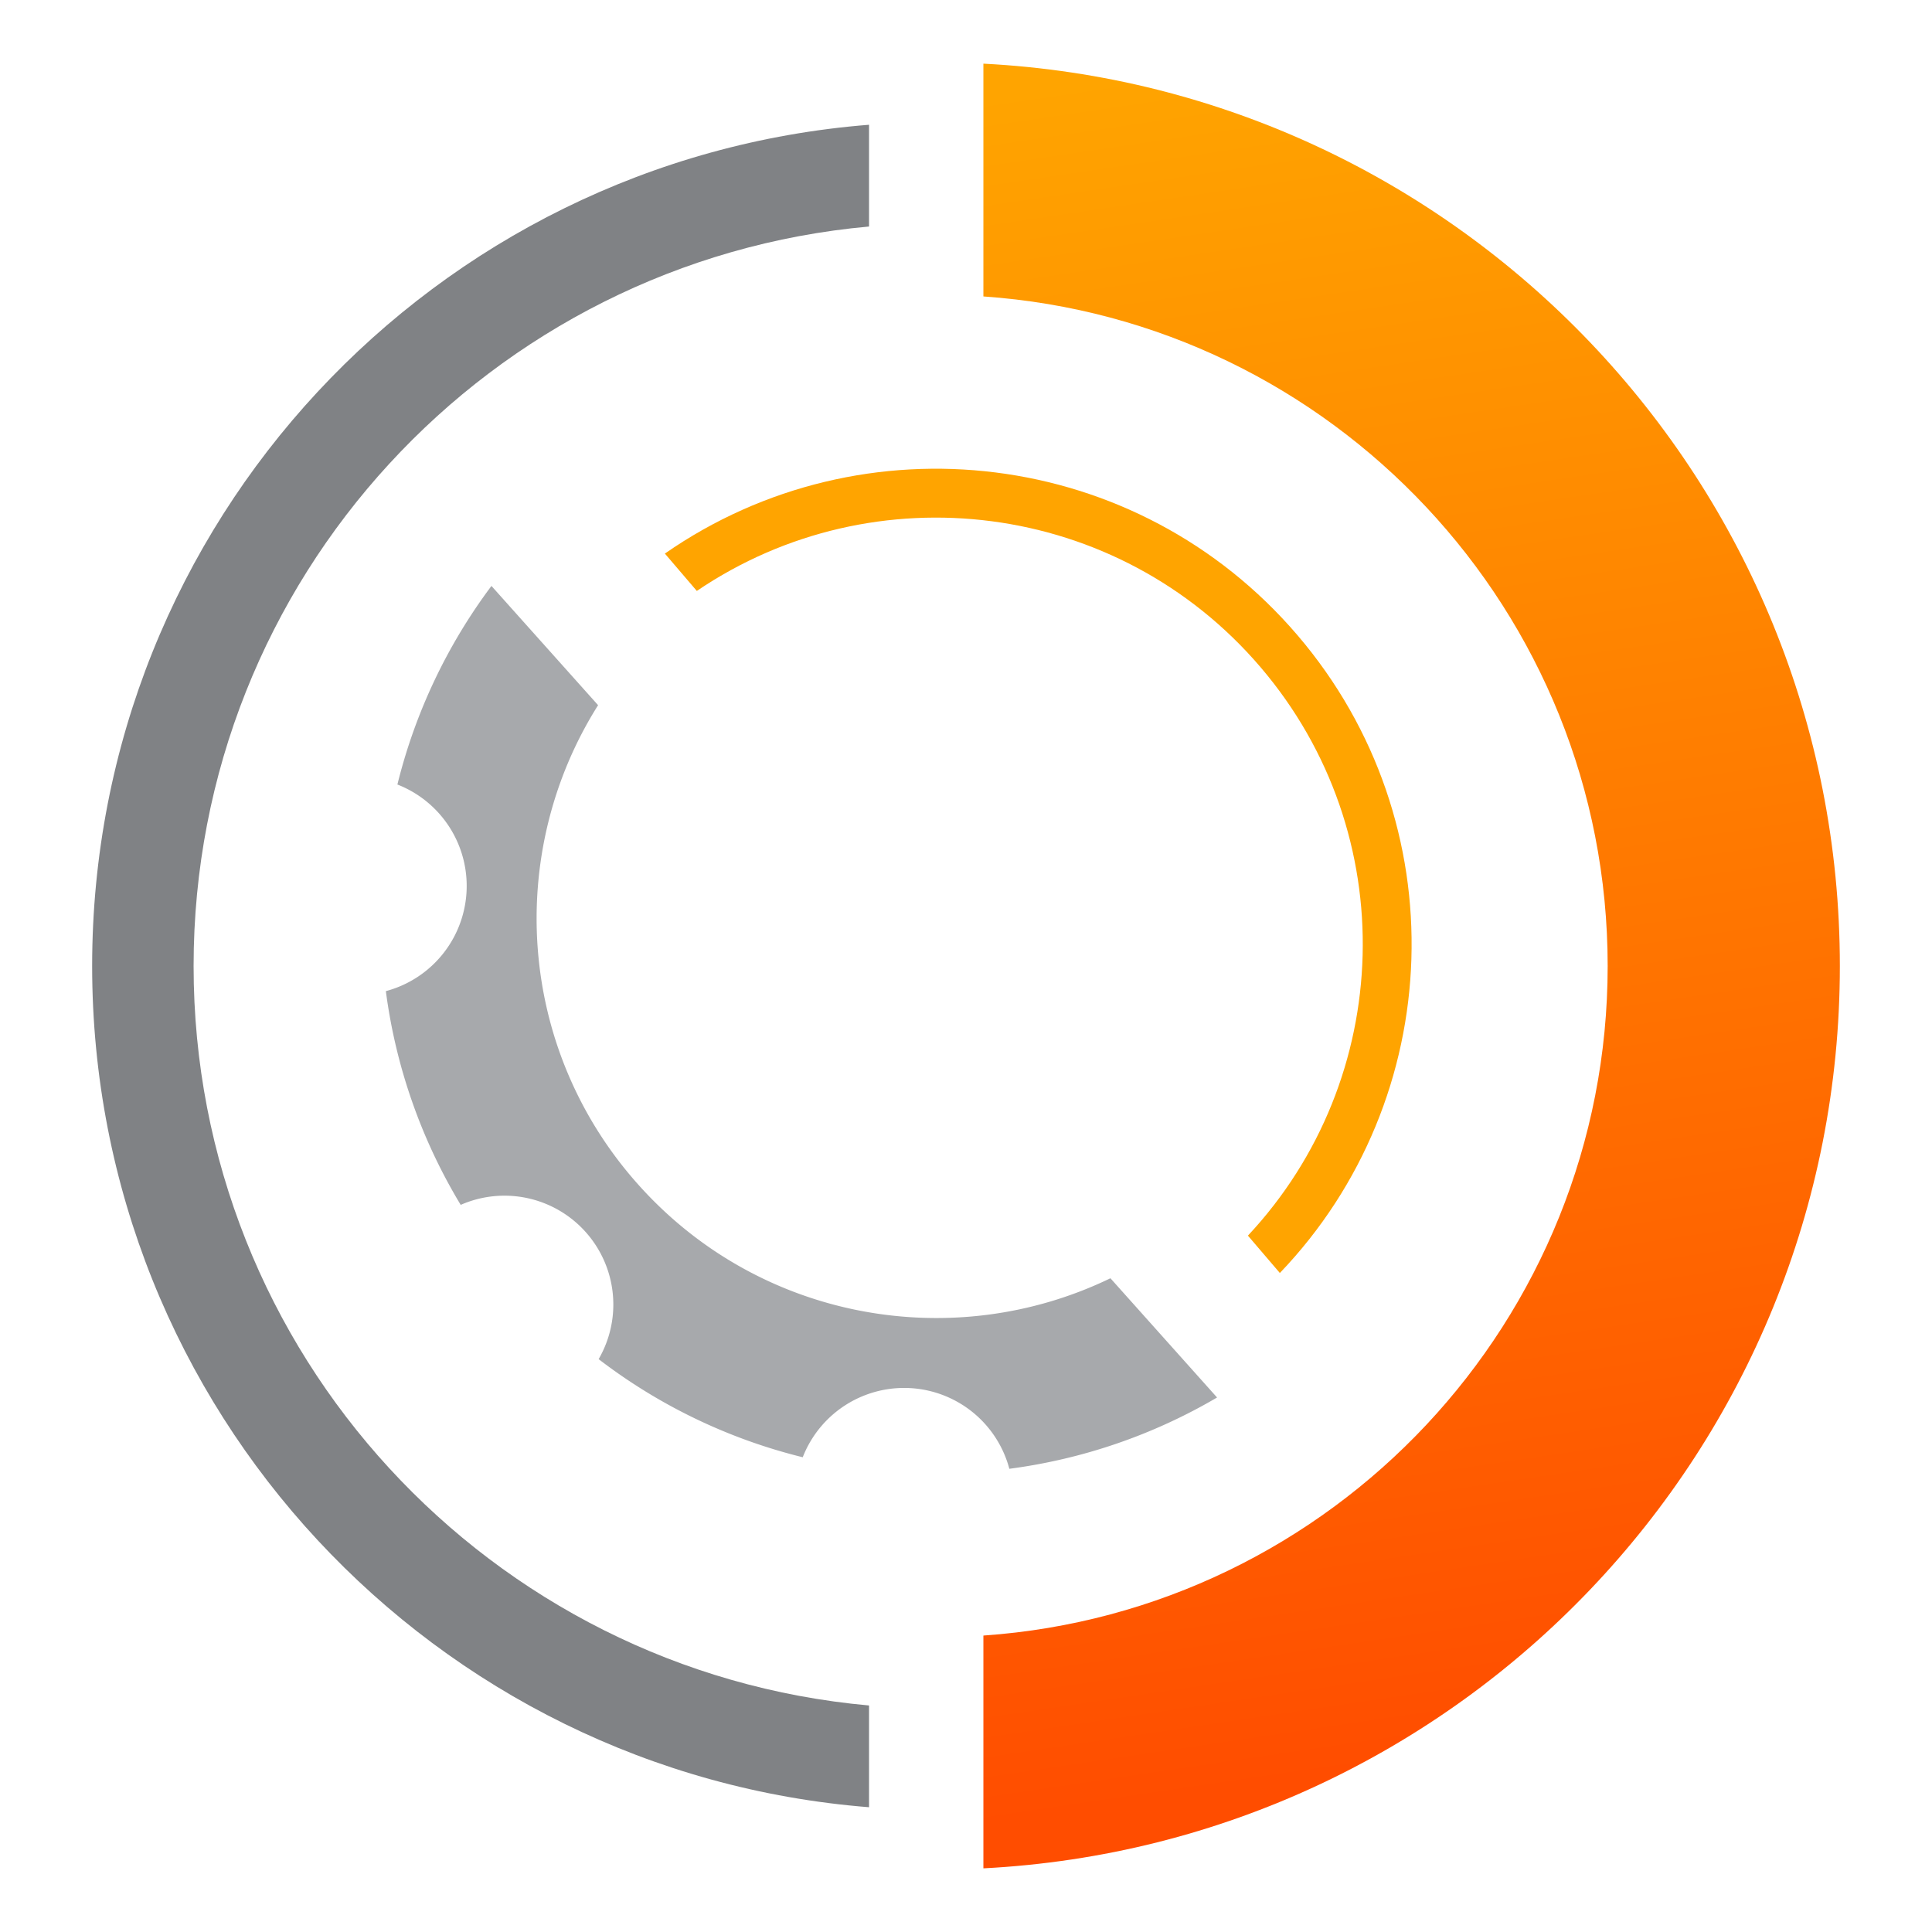 <svg id="Layer_1" data-name="Layer 1" xmlns="http://www.w3.org/2000/svg" xmlns:xlink="http://www.w3.org/1999/xlink" viewBox="0 0 1024 1024"><defs><style>.cls-1{fill:#a7a9ac;}.cls-2{fill:#ffa400;}.cls-3{fill:url(#linear-gradient);}.cls-4{fill:#808285;}</style><linearGradient id="linear-gradient" x1="617.87" y1="-146.39" x2="822.43" y2="1234.39" gradientUnits="userSpaceOnUse"><stop offset="0.13" stop-color="#ffa400"/><stop offset="0.78" stop-color="#ff4d00"/></linearGradient></defs><title>icon 1024x1024</title><path class="cls-1" d="M588.55,677.5c-83,40.16-185.7,22.56-250.2-49.57S267.8,451.74,317,373.76l-56.52-63.2a292.71,292.71,0,0,0-49.85,105.25,57.7,57.7,0,0,1-6.12,109.51,292.78,292.78,0,0,0,39.67,113.29,57.69,57.69,0,0,1,73.11,81.76,292.66,292.66,0,0,0,108.18,52,57.69,57.69,0,0,1,109.5,6.12A292.72,292.72,0,0,0,645.07,740.7Z"/><path class="cls-2" d="M352.4,293.41l16.93,19.8c94.08-63.84,223.12-48.11,298.72,40.34s71.07,218.35-6.63,301.36l16.93,19.8c88.51-92.39,94.27-238.65,9.37-338S457.44,220.35,352.4,293.41Z"/><path class="cls-3" d="M521.22,33.74V157.12C706.08,169.94,852.1,323.87,852.1,512s-146,342.06-330.88,354.88V990.26C774.1,977.27,975.16,768.12,975.16,512S774.1,46.73,521.22,33.74Z"/><path class="cls-4" d="M460.61,903.94c-200.68-18-358-186.57-358-391.94s157.3-373.91,358-391.94V66.13C230.19,84.31,48.84,276.91,48.84,512S230.19,939.69,460.61,957.87Z"/></svg>
